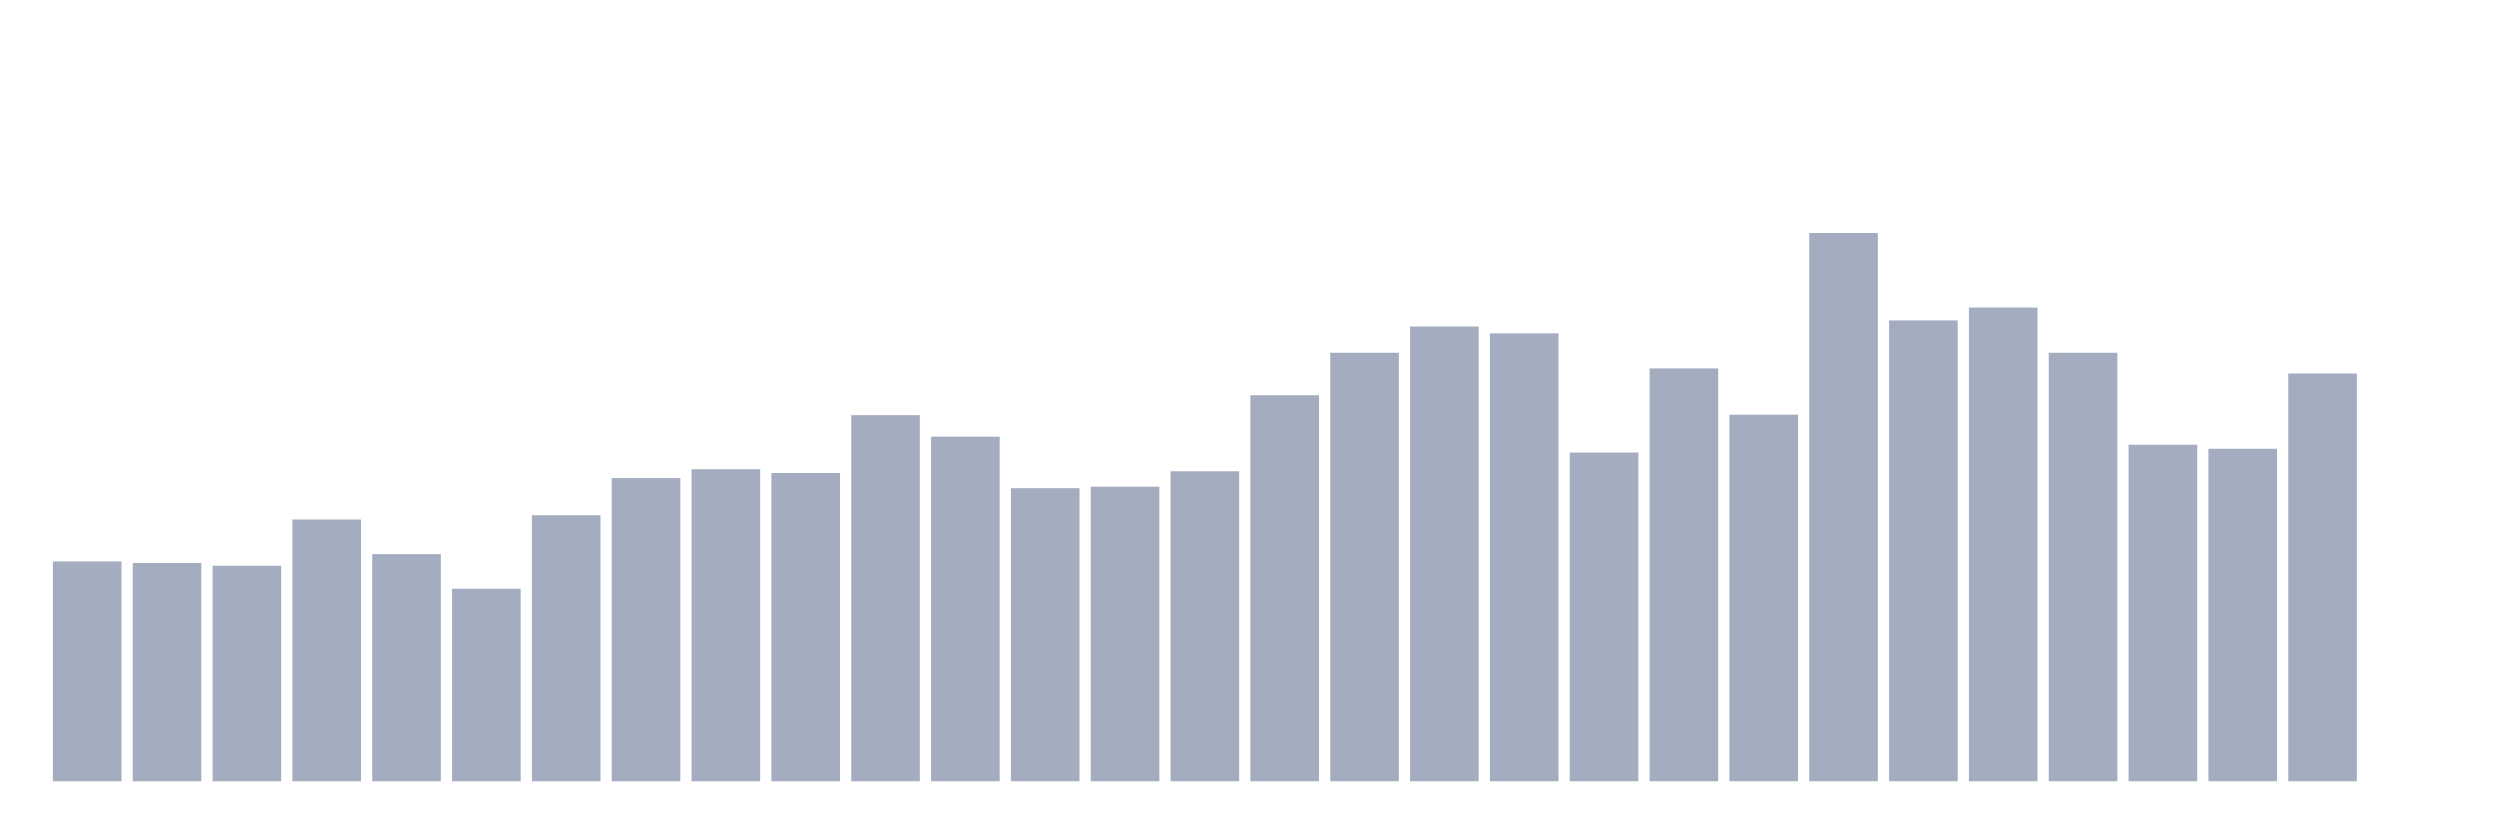 <svg xmlns="http://www.w3.org/2000/svg" viewBox="0 0 480 160"><g transform="translate(10,10)"><rect class="bar" x="0.153" width="13.175" y="97.798" height="42.202" fill="rgb(164,173,192)"></rect><rect class="bar" x="15.482" width="13.175" y="98.089" height="41.911" fill="rgb(164,173,192)"></rect><rect class="bar" x="30.81" width="13.175" y="98.622" height="41.378" fill="rgb(164,173,192)"></rect><rect class="bar" x="46.138" width="13.175" y="89.745" height="50.255" fill="rgb(164,173,192)"></rect><rect class="bar" x="61.466" width="13.175" y="96.391" height="43.609" fill="rgb(164,173,192)"></rect><rect class="bar" x="76.794" width="13.175" y="103.037" height="36.963" fill="rgb(164,173,192)"></rect><rect class="bar" x="92.123" width="13.175" y="88.921" height="51.079" fill="rgb(164,173,192)"></rect><rect class="bar" x="107.451" width="13.175" y="81.79" height="58.21" fill="rgb(164,173,192)"></rect><rect class="bar" x="122.779" width="13.175" y="80.092" height="59.908" fill="rgb(164,173,192)"></rect><rect class="bar" x="138.107" width="13.175" y="80.82" height="59.18" fill="rgb(164,173,192)"></rect><rect class="bar" x="153.436" width="13.175" y="69.711" height="70.289" fill="rgb(164,173,192)"></rect><rect class="bar" x="168.764" width="13.175" y="73.835" height="66.165" fill="rgb(164,173,192)"></rect><rect class="bar" x="184.092" width="13.175" y="83.73" height="56.27" fill="rgb(164,173,192)"></rect><rect class="bar" x="199.42" width="13.175" y="83.439" height="56.561" fill="rgb(164,173,192)"></rect><rect class="bar" x="214.748" width="13.175" y="80.48" height="59.52" fill="rgb(164,173,192)"></rect><rect class="bar" x="230.077" width="13.175" y="65.879" height="74.121" fill="rgb(164,173,192)"></rect><rect class="bar" x="245.405" width="13.175" y="57.73" height="82.27" fill="rgb(164,173,192)"></rect><rect class="bar" x="260.733" width="13.175" y="52.685" height="87.315" fill="rgb(164,173,192)"></rect><rect class="bar" x="276.061" width="13.175" y="53.995" height="86.005" fill="rgb(164,173,192)"></rect><rect class="bar" x="291.39" width="13.175" y="76.891" height="63.109" fill="rgb(164,173,192)"></rect><rect class="bar" x="306.718" width="13.175" y="60.737" height="79.263" fill="rgb(164,173,192)"></rect><rect class="bar" x="322.046" width="13.175" y="69.614" height="70.386" fill="rgb(164,173,192)"></rect><rect class="bar" x="337.374" width="13.175" y="34.737" height="105.263" fill="rgb(164,173,192)"></rect><rect class="bar" x="352.702" width="13.175" y="51.521" height="88.479" fill="rgb(164,173,192)"></rect><rect class="bar" x="368.031" width="13.175" y="49.047" height="90.953" fill="rgb(164,173,192)"></rect><rect class="bar" x="383.359" width="13.175" y="57.73" height="82.27" fill="rgb(164,173,192)"></rect><rect class="bar" x="398.687" width="13.175" y="75.387" height="64.613" fill="rgb(164,173,192)"></rect><rect class="bar" x="414.015" width="13.175" y="76.163" height="63.837" fill="rgb(164,173,192)"></rect><rect class="bar" x="429.344" width="13.175" y="61.707" height="78.293" fill="rgb(164,173,192)"></rect><rect class="bar" x="444.672" width="13.175" y="140" height="0" fill="rgb(164,173,192)"></rect></g></svg>